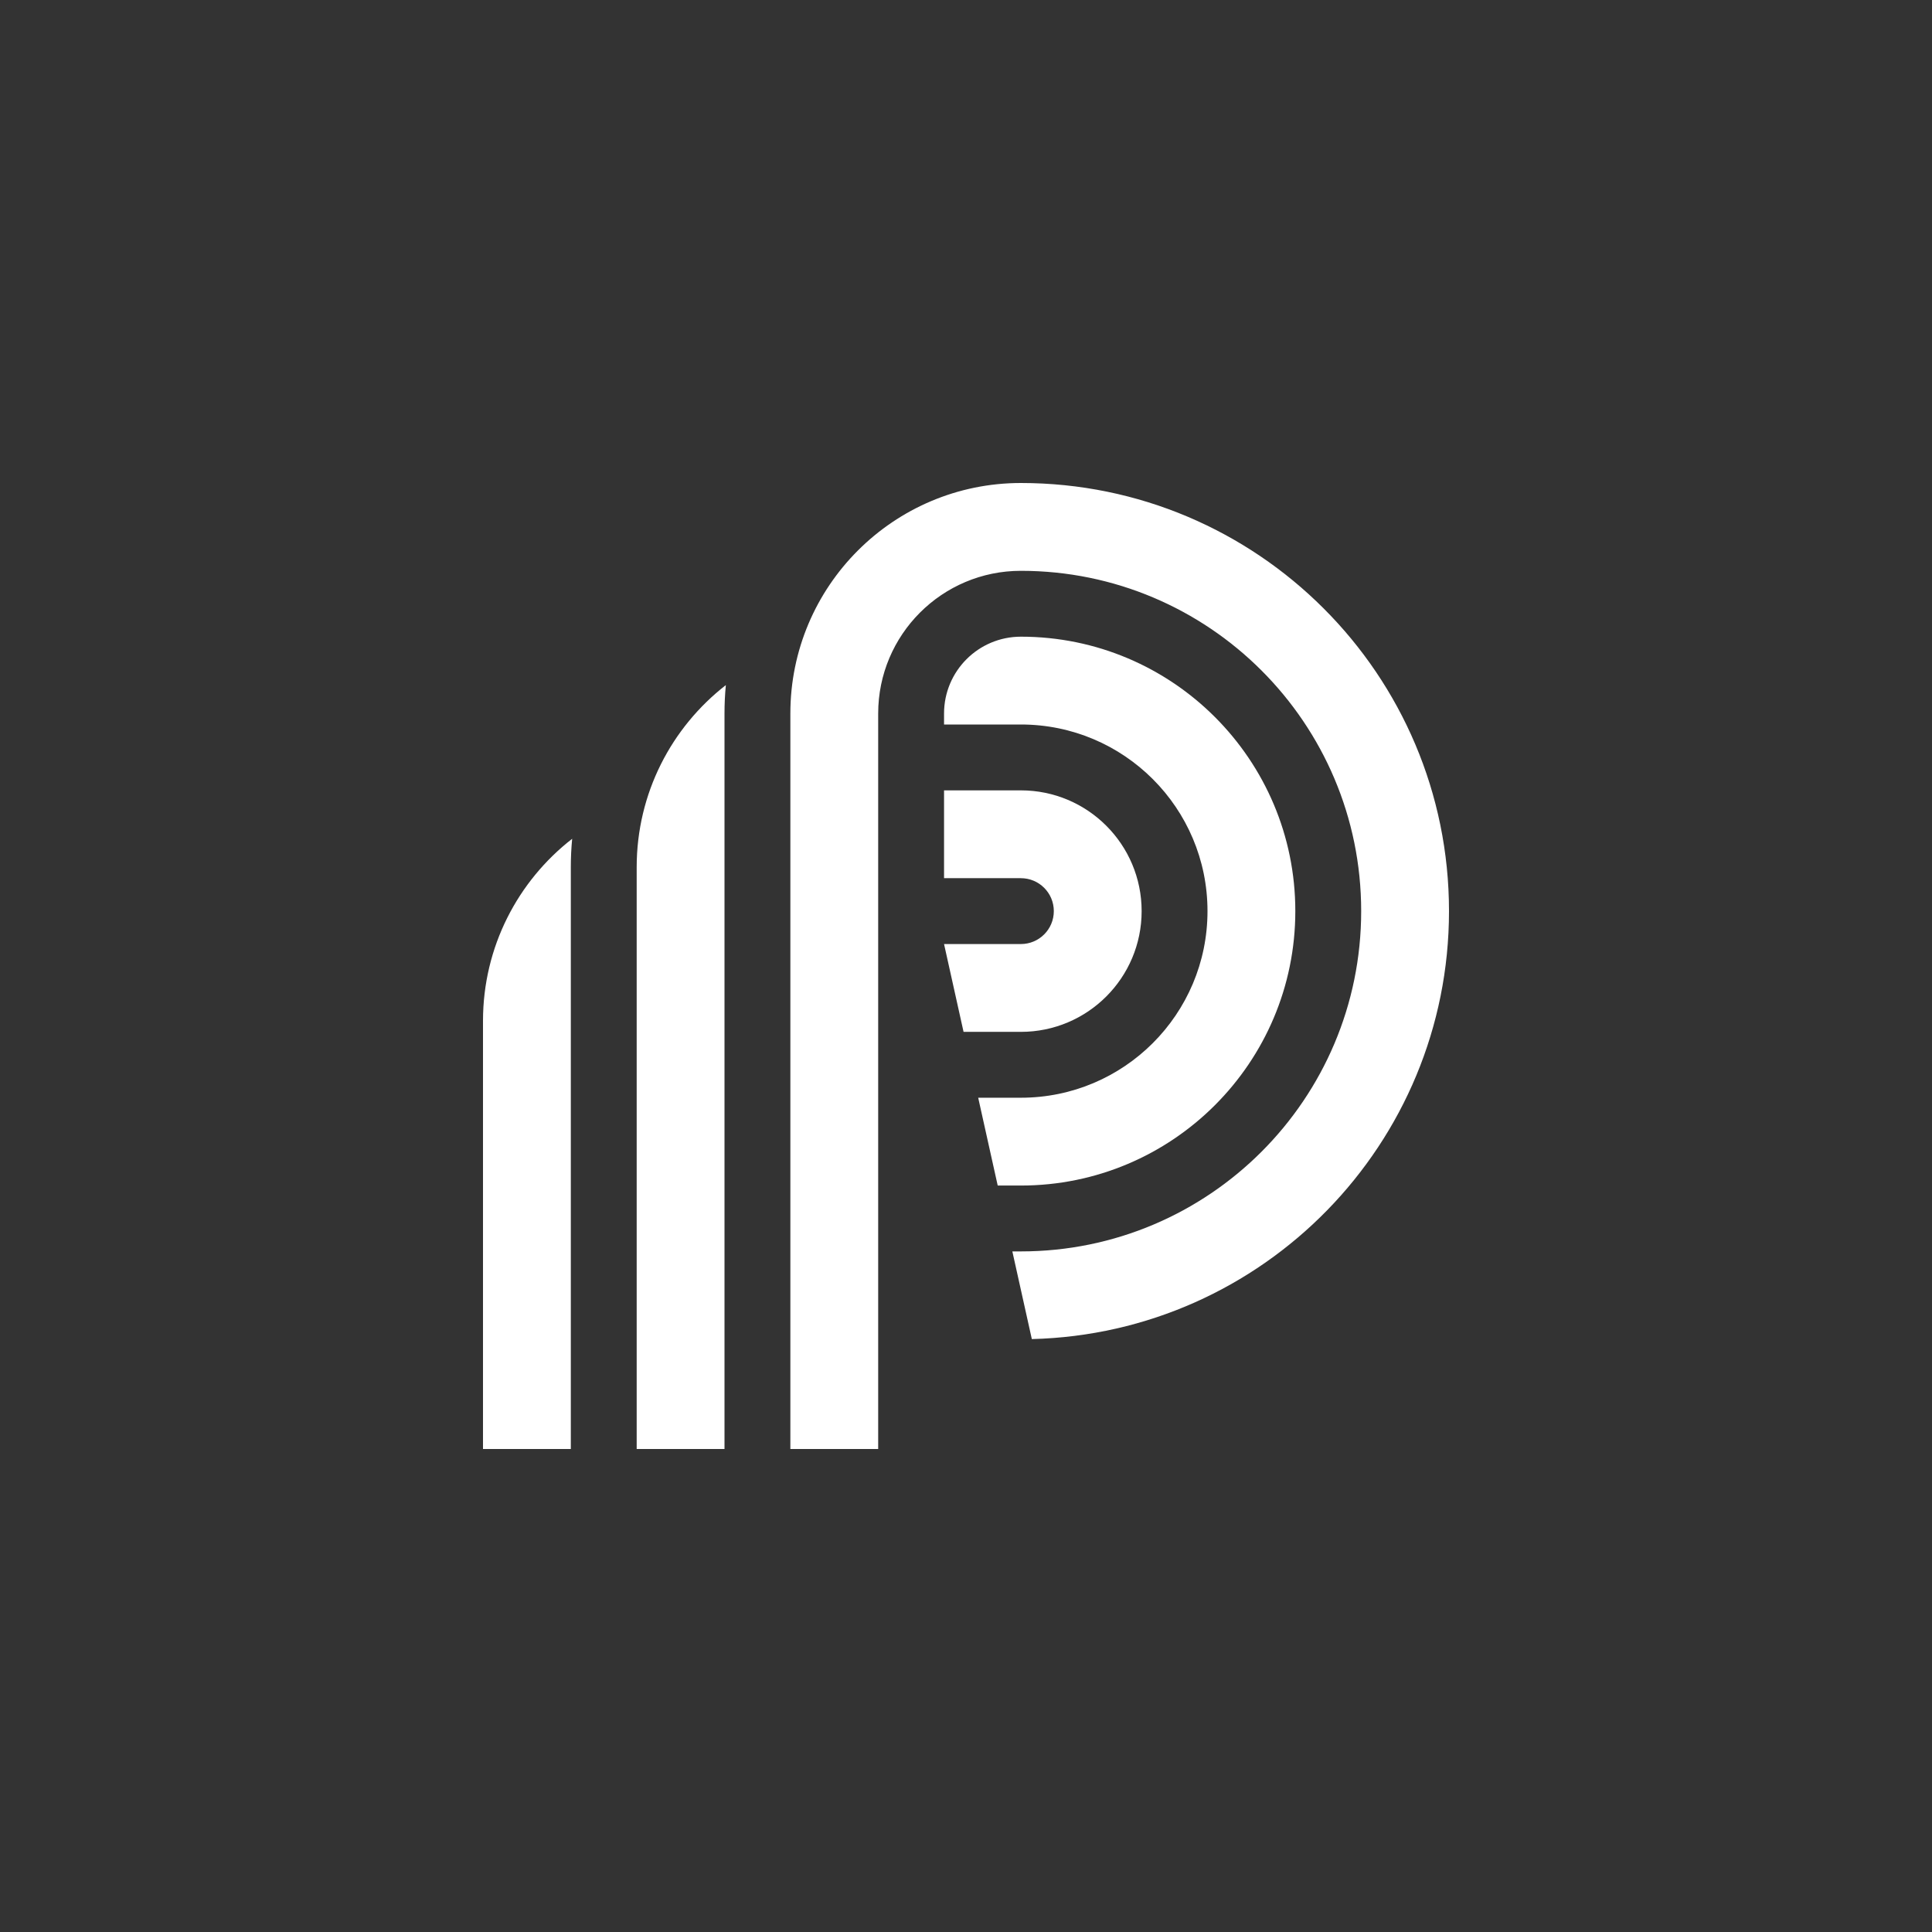 <svg width="176" height="176" viewBox="0 0 176 176" fill="none" xmlns="http://www.w3.org/2000/svg">
<rect x="0" y="0" width="176" height="176" fill="#333333" stroke="none"/>
<path d="M93 52C85.82 52 80 57.82 80 65V132H72V65C72 53.402 81.402 44 93 44C114.539 44 132 61.461 132 83C132 104.206 115.075 121.458 93.997 121.987L92.222 114H93C110.121 114 124 100.121 124 83C124 65.879 110.121 52 93 52Z" fill="white"/>
<path d="M90.889 108H93C106.807 108 118 96.807 118 83C118 69.193 106.807 58 93 58C89.134 58 86 61.134 86 65V66H93C102.389 66 110 73.611 110 83C110 92.389 102.389 100 93 100H89.111L90.889 108Z" fill="white"/>
<path d="M87.778 94H93C99.075 94 104 89.075 104 83C104 76.925 99.075 72 93 72H86V80H93C94.657 80 96 81.343 96 83C96 84.657 94.657 86 93 86H86L87.778 94Z" fill="white"/>
<path d="M66.123 62.41C66.041 63.263 66 64.126 66 65V132H58V79C58 72.255 61.18 66.253 66.123 62.41Z" fill="white"/>
<path d="M44 93C44 86.255 47.18 80.253 52.123 76.41C52.041 77.263 52 78.126 52 79V132H44V93Z" fill="white"/>
</svg>
